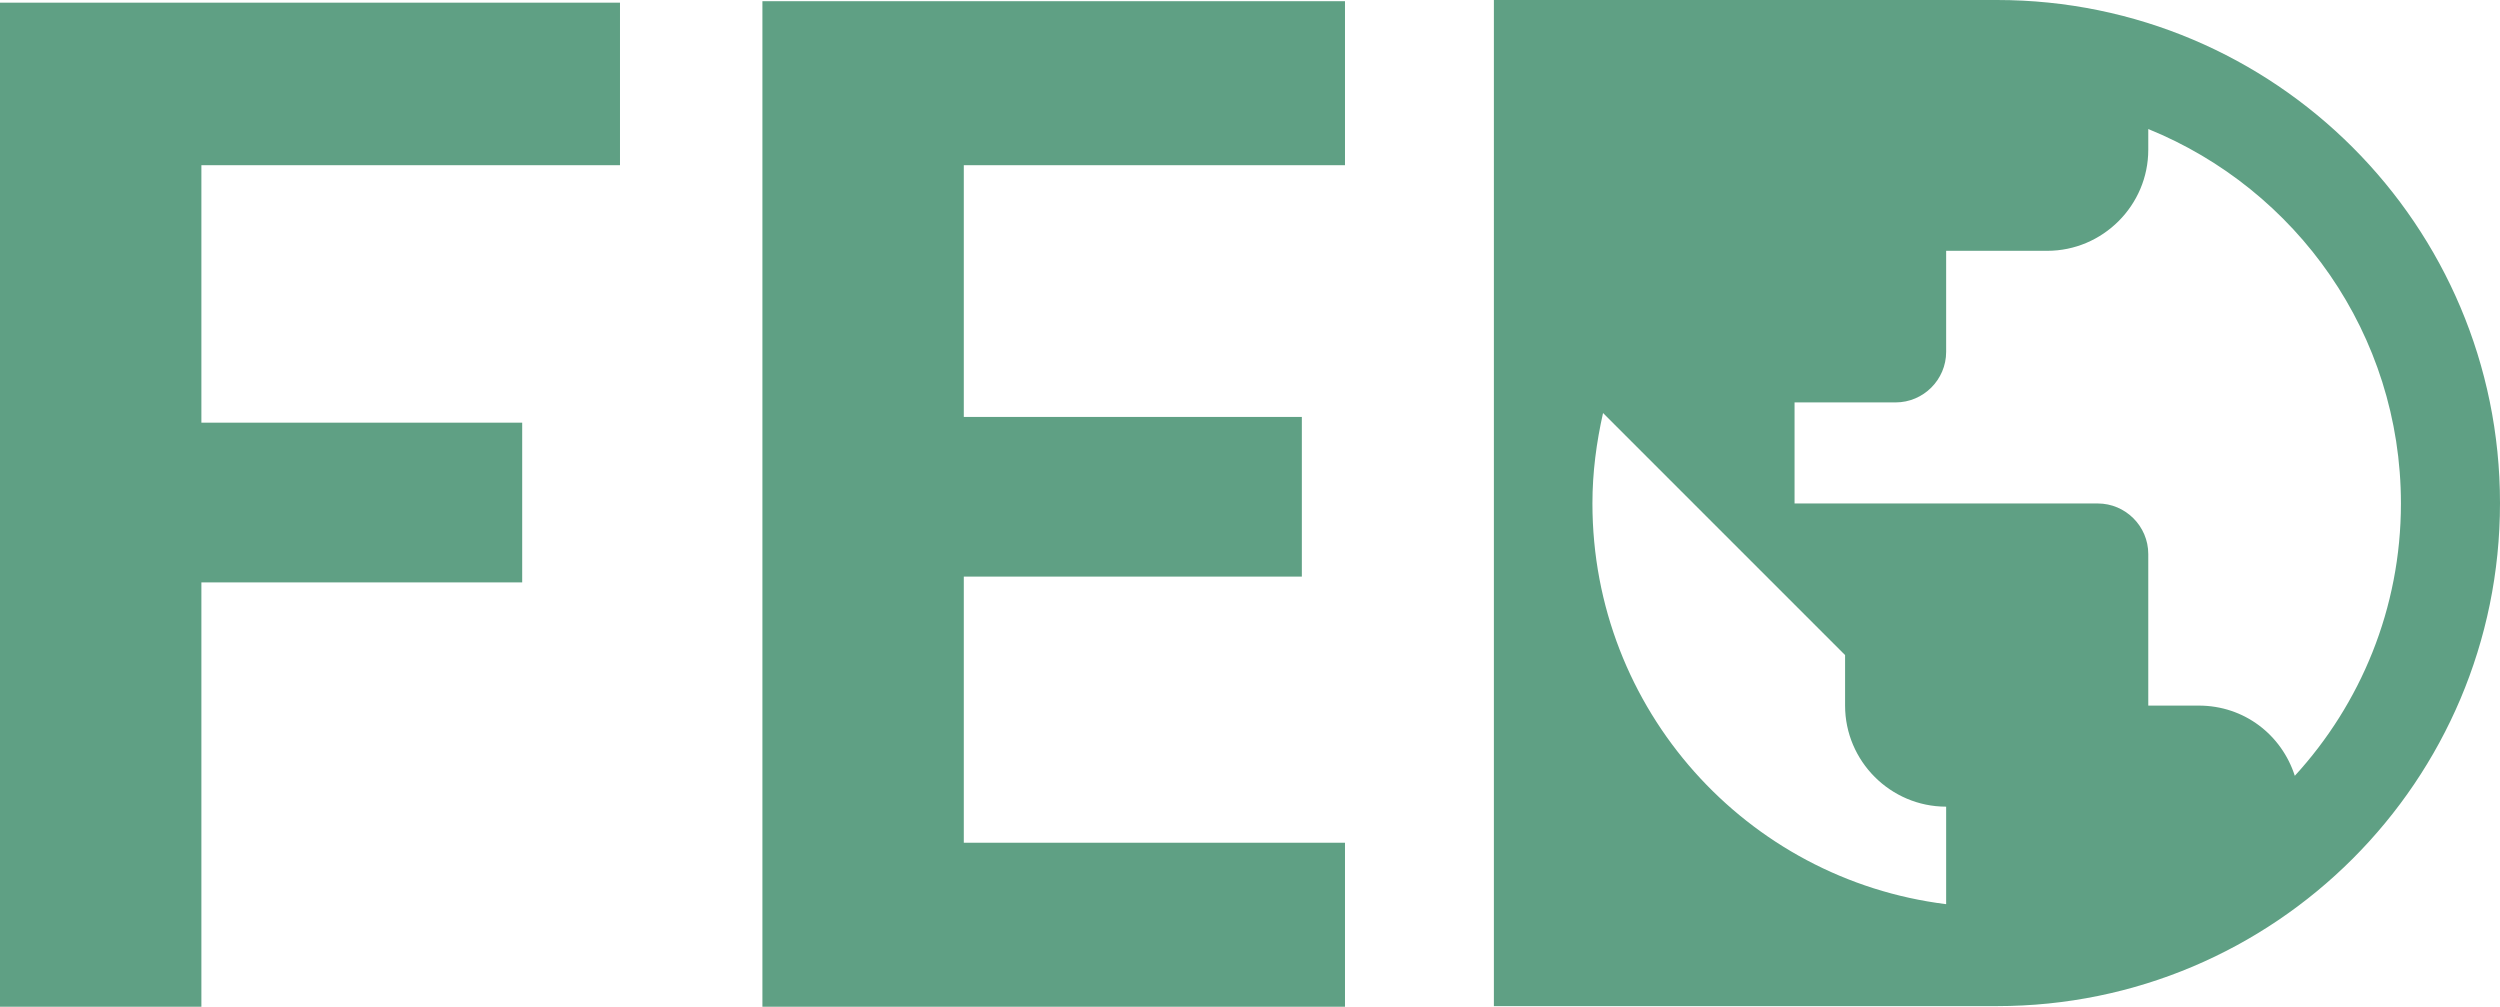 <?xml version="1.0" encoding="UTF-8"?><svg id="a" xmlns="http://www.w3.org/2000/svg" viewBox="0 0 1019.17 410.41"><defs><style>.d{fill:#5fa084;}</style></defs><path id="b" class="d" d="M814.09,0h-205.08V410.16h205.08c113.26,0,205.08-91.82,205.08-205.08h0C1019.17,91.82,927.35,0,814.09,0Zm-20.71,368.6c-81.37-10.09-144.2-79.31-144.2-163.35,0-12.77,1.65-24.93,4.33-36.87l98.67,98.67v20.6c0,22.66,18.54,41.2,41.2,41.2v39.76Zm142.14-52.32c-5.36-16.69-20.6-28.63-39.14-28.63h-20.6v-61.8c0-11.33-9.27-20.6-20.6-20.6h-123.6v-41.2h41.2c11.33,0,20.6-9.27,20.6-20.6v-41.2h41.2c22.66,0,41.2-18.54,41.2-41.2v-8.45c60.36,24.51,103,83.63,103,152.64,0,42.85-16.48,81.78-43.26,111.03Z"/><g id="c"><path class="d" d="M252.75,1.08V67.35H82.1v104.97H212.88v65.1H82.1v172.99H0V1.08H252.75Z"/><path class="d" d="M392.91,67.35v102.62h137.81v65.1h-137.81v108.49h155.4v66.86h-237.5V.49h237.5V67.35h-155.4Z"/></g></svg>